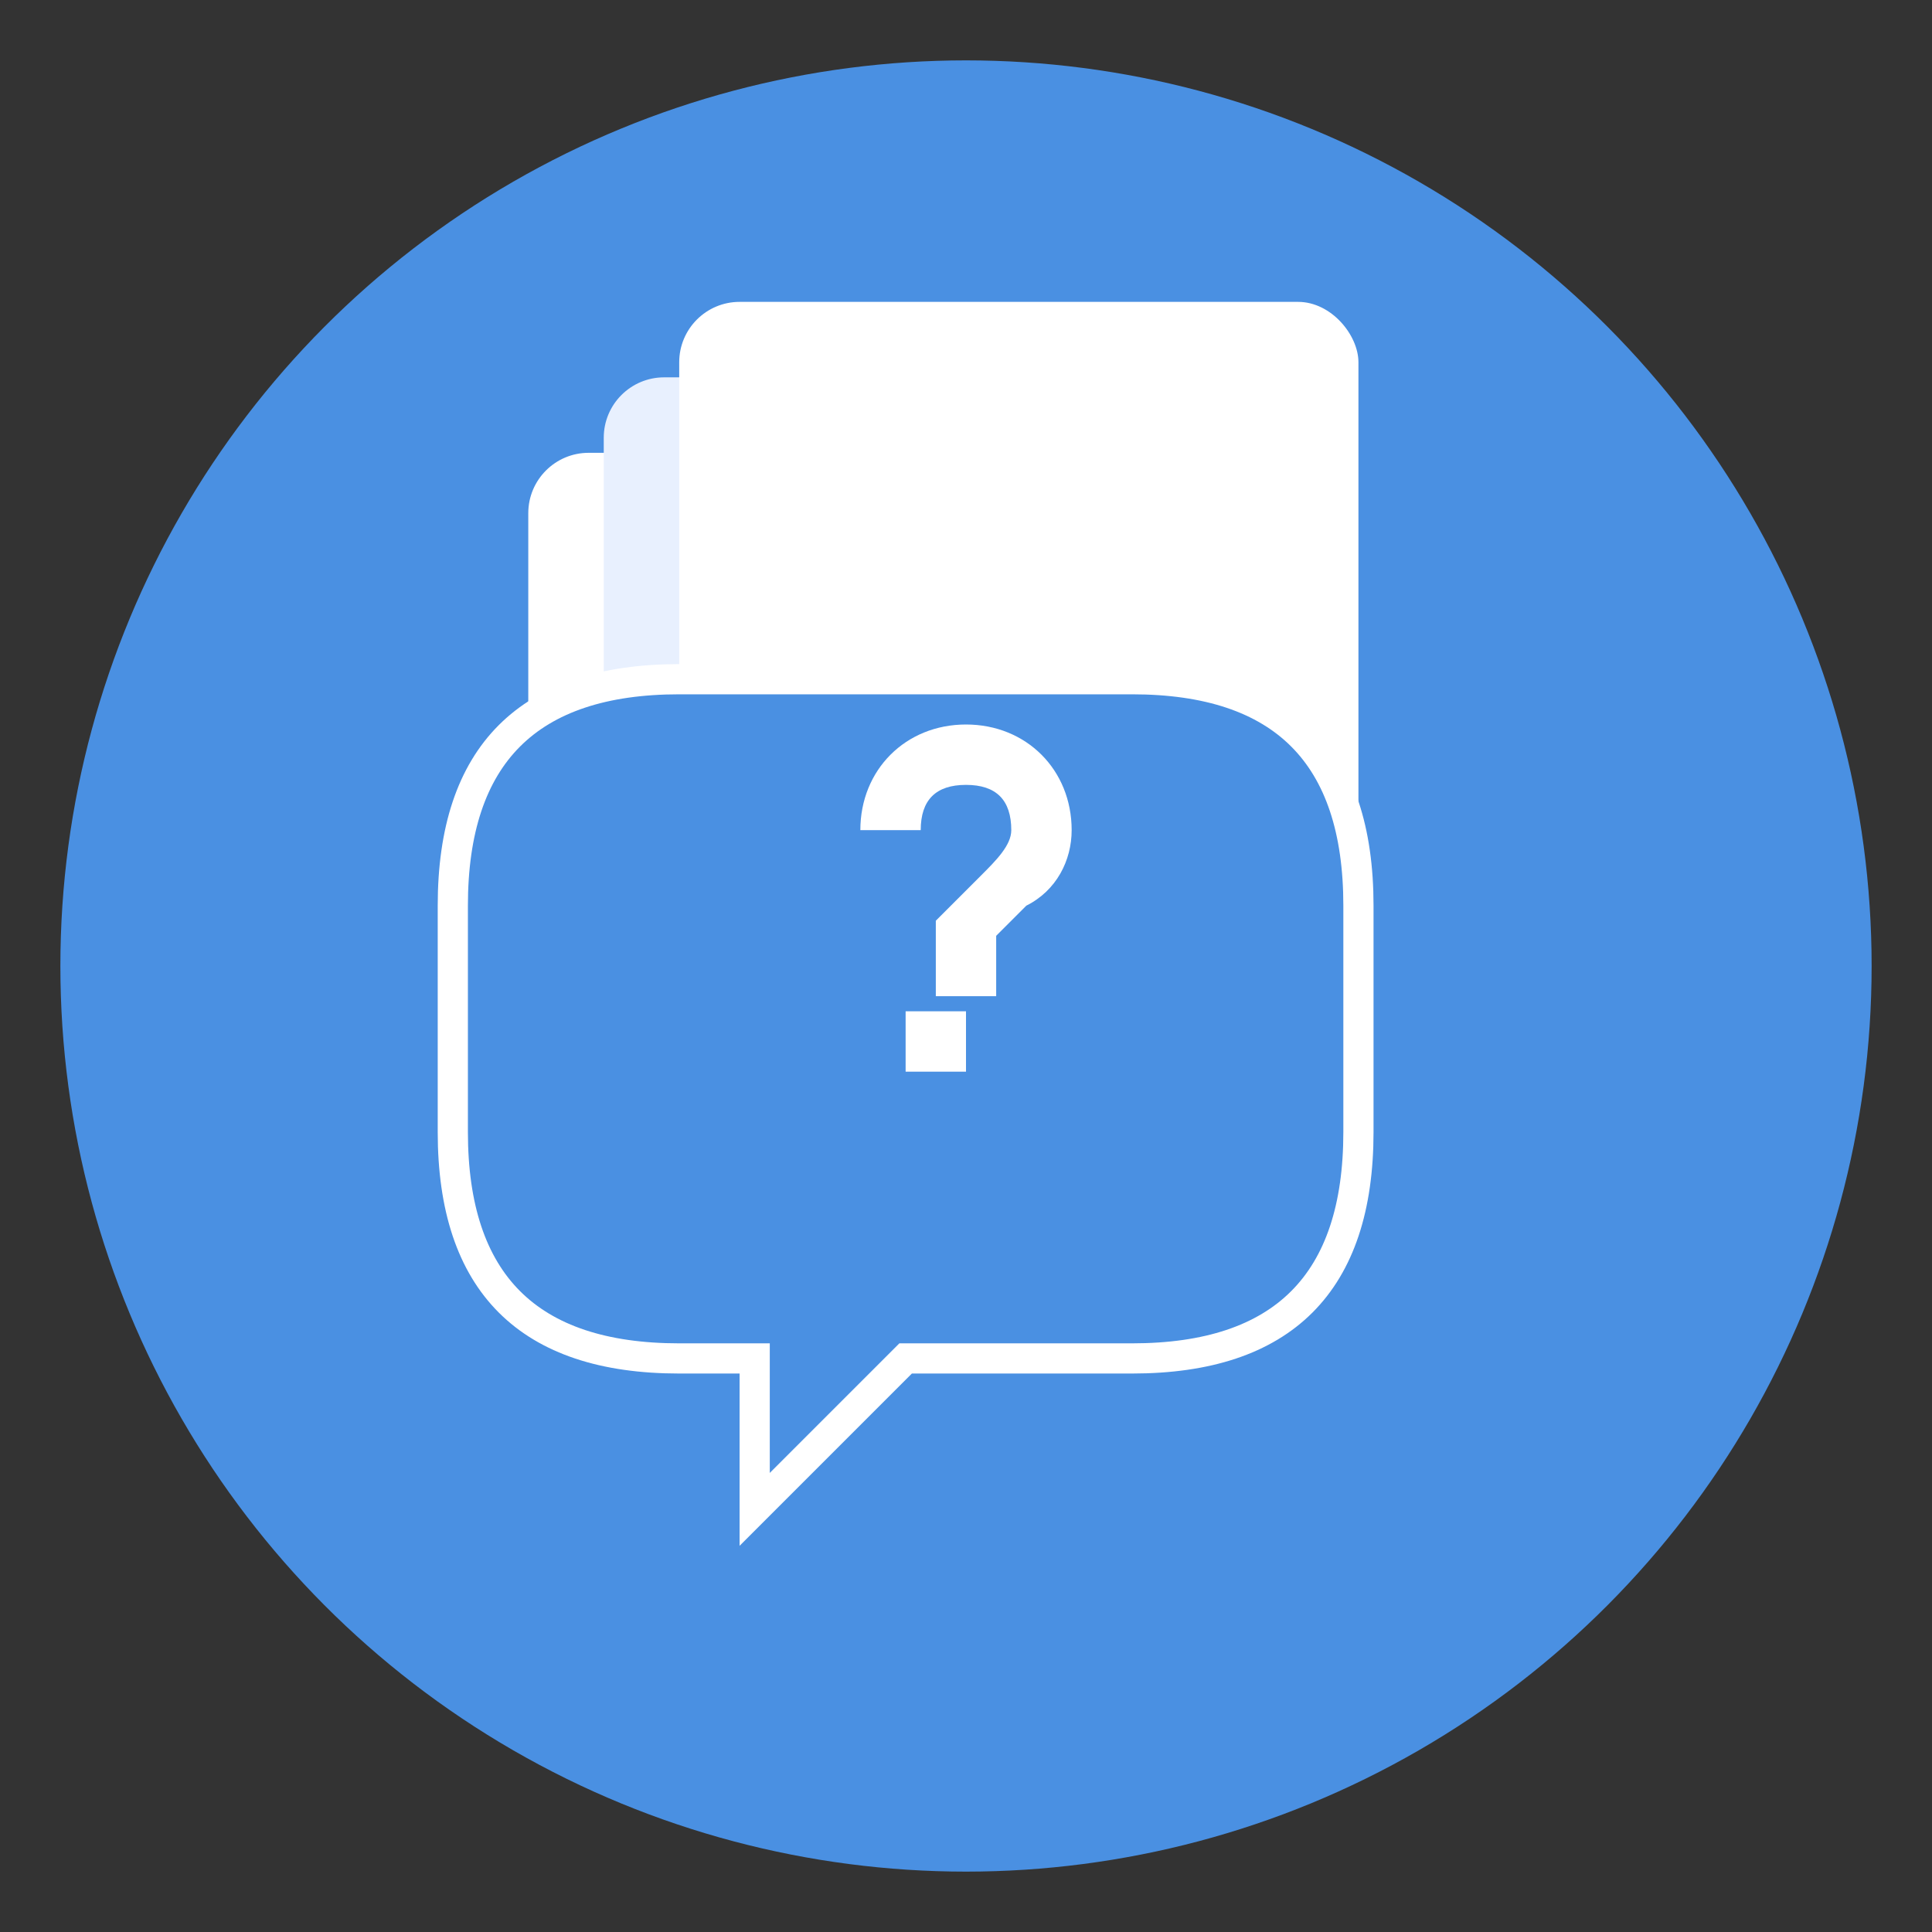 <svg xmlns="http://www.w3.org/2000/svg" viewBox="0 0 128 128">
  <rect x="0" y="0" width="128" height="128" fill="#333333" stroke="none"/>
  <!-- Background circle -->
  <circle cx="64" cy="64" r="60" fill="#4A90E2"/>
  
  <!-- Document stack -->
  <rect x="35" y="30" width="45" height="58" fill="white" rx="4"/>
  <rect x="40" y="25" width="45" height="58" fill="#E8F0FE" rx="4"/>
  <rect x="45" y="20" width="45" height="58" fill="white" rx="4"/>
  
  <!-- Chat bubble -->
  <path d="M75 45 Q90 45 90 60 L90 75 Q90 90 75 90 L60 90 L50 100 L50 90 L45 90 Q30 90 30 75 L30 60 Q30 45 45 45 Z" 
        fill="#4A90E2" stroke="white" stroke-width="2"/>
  
  <!-- Question mark -->
  <path d="M57 55c0-4 3-7 7-7s7 3 7 7c0 2-1 4-3 5l-2 2v4h-4v-5l3-3c1-1 2-2 2-3 0-2-1-3-3-3s-3 1-3 3h-4zm3 16v-4h4v4h-4z" 
        fill="white"/>
</svg>